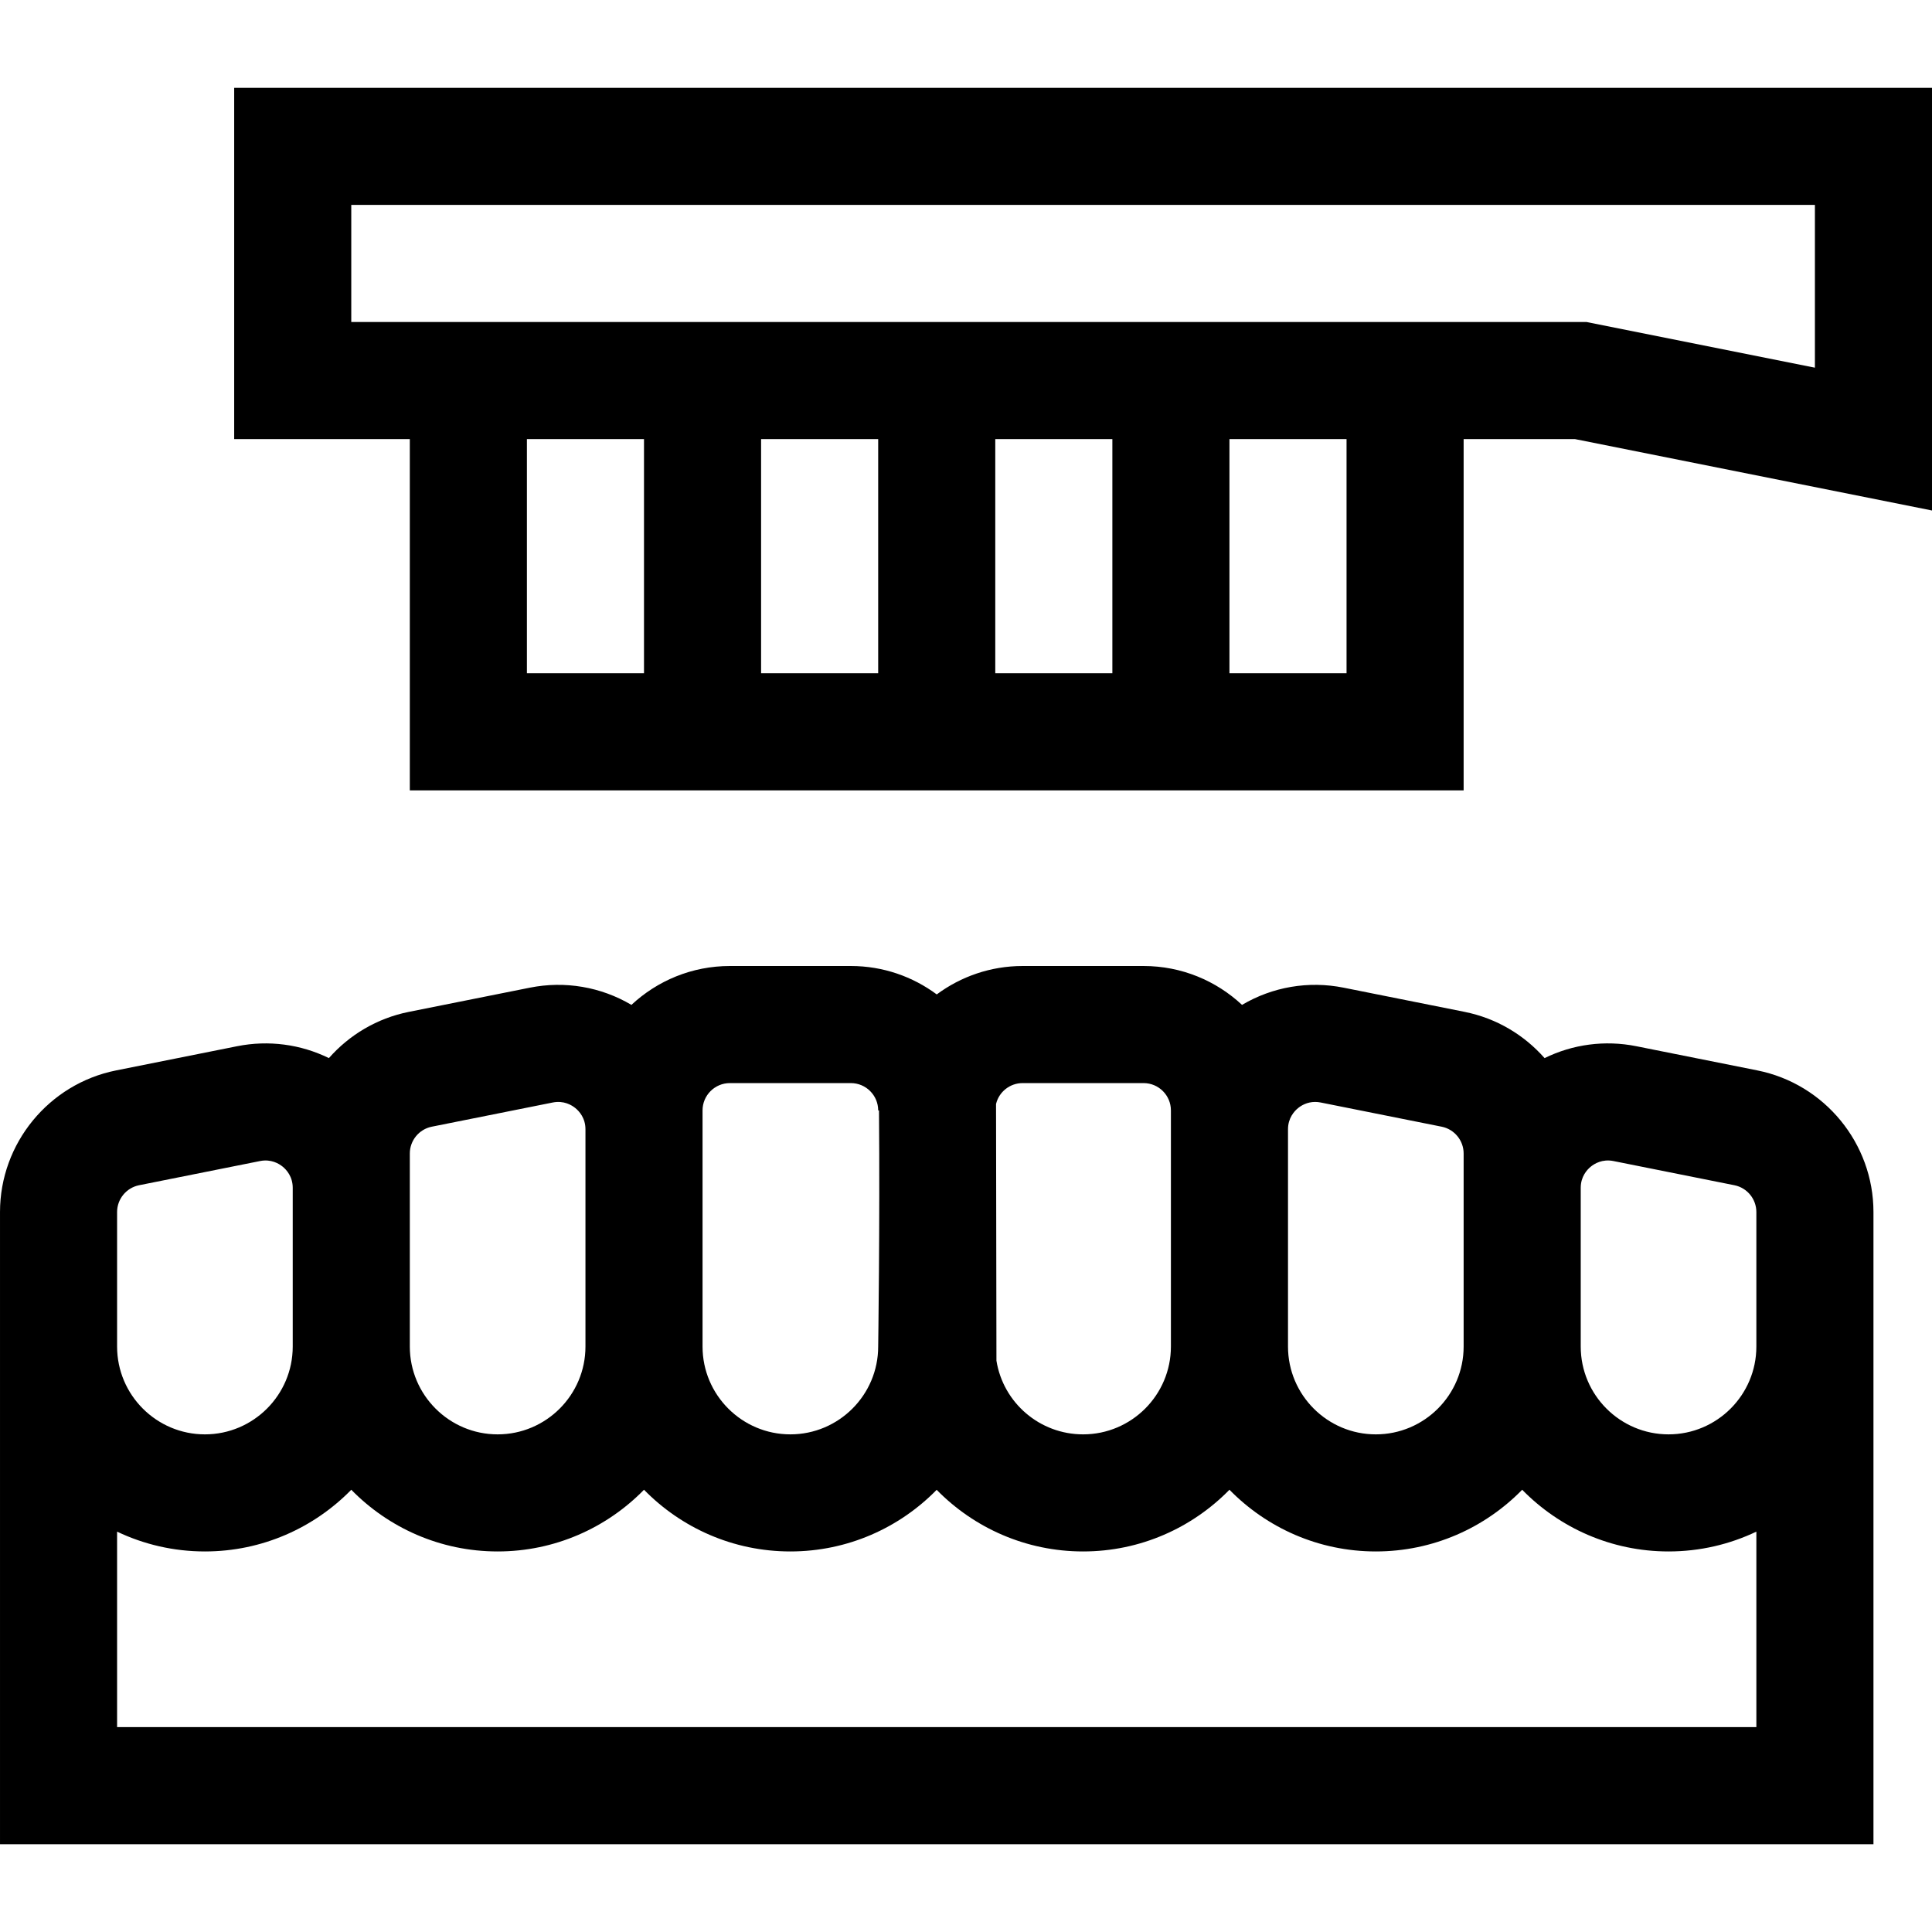 <svg id="Layer_1" enable-background="new 0 0 512 512" height="512" viewBox="0 0 512 512" width="512" xmlns="http://www.w3.org/2000/svg"><g><path d="m62.061 23.273v93.091h46.545v93.091h279.273v-93.091h29.494l94.627 18.925v-112.016zm77.575 93.091h31.03v62.061h-31.03zm155.152 0v62.061h-31.03v-62.061zm-62.061 62.06h-31.03v-62.061h31.03zm124.122 0h-31.03v-62.061h31.03zm124.121-80.986-60.525-12.105h-32.566-279.273-15.515v-31.03h387.879z"/><path d="m465.719 283.673-32.065-6.413c-8.351-1.672-16.858-.516-24.326 3.15-5.395-6.128-12.74-10.563-21.185-12.252l-32.065-6.413c-9.337-1.869-18.873-.202-26.929 4.559-6.84-6.385-16.012-10.304-26.086-10.304h-32.065c-8.459 0-16.355 2.788-22.753 7.531-6.366-4.725-14.239-7.531-22.758-7.531h-32.065c-10.075 0-19.245 3.919-26.087 10.304-8.058-4.762-17.593-6.428-26.929-4.559l-32.065 6.413c-8.445 1.689-15.791 6.122-21.185 12.252-7.469-3.666-15.978-4.821-24.326-3.15l-32.065 6.413c-17.826 3.565-30.765 19.348-30.765 37.528v35.648 131.879h496.485v-131.879-35.648c0-18.18-12.939-33.963-30.766-37.528zm-121.736 10c.814-.668 2.38-1.649 4.539-1.649.463 0 .955.046 1.472.149l32.065 6.413c3.373.674 5.82 3.661 5.82 7.1v51.163c0 12.833-10.441 23.273-23.273 23.273s-23.273-10.44-23.273-23.273v-57.576c0-2.982 1.66-4.788 2.65-5.6zm-80.023-1.094c.762-3.211 3.664-5.548 7.038-5.548h32.065c3.992 0 7.24 3.248 7.24 7.24v5.002 57.576c0 12.833-10.441 23.273-23.273 23.273-11.457 0-21.16-8.323-22.963-19.519zm-77.778 1.692c0-3.993 3.249-7.24 7.24-7.24h32.065c3.992 0 7.24 3.248 7.24 7.24h.216c.257 30.444-.216 62.578-.216 62.578 0 12.833-10.441 23.273-23.273 23.273s-23.273-10.44-23.273-23.273v-57.576-5.002zm-77.576 11.415c0-3.439 2.447-6.425 5.82-7.1l32.065-6.413c2.924-.581 5.021.69 6.011 1.501.99.812 2.65 2.618 2.65 5.6v57.575c0 12.833-10.441 23.273-23.273 23.273s-23.273-10.44-23.273-23.273zm-77.576 15.515c0-3.439 2.447-6.425 5.82-7.1l32.065-6.413c2.925-.58 5.021.69 6.011 1.501.99.812 2.65 2.618 2.65 5.6v42.06c0 12.833-10.441 23.273-23.273 23.273s-23.273-10.44-23.273-23.273zm0 136.496v-51.796c7.058 3.363 14.948 5.25 23.273 5.25 15.184 0 28.923-6.271 38.788-16.351 9.865 10.08 23.604 16.351 38.788 16.351s28.923-6.271 38.788-16.351c9.865 10.08 23.604 16.351 38.788 16.351 15.175 0 28.909-6.263 38.772-16.332 9.907 10.116 23.697 16.332 38.803 16.332 15.184 0 28.923-6.271 38.788-16.351 9.865 10.08 23.604 16.351 38.788 16.351s28.923-6.271 38.788-16.351c9.865 10.08 23.604 16.351 38.788 16.351 8.324 0 16.214-1.888 23.273-5.25v51.796zm411.152-77.576c-12.832 0-23.273-10.44-23.273-23.273v-42.061c0-2.982 1.66-4.788 2.65-5.6.989-.811 3.084-2.083 6.01-1.501l32.065 6.413c3.373.674 5.82 3.661 5.82 7.1v35.649c.001 12.834-10.44 23.273-23.272 23.273z"/></g></svg>